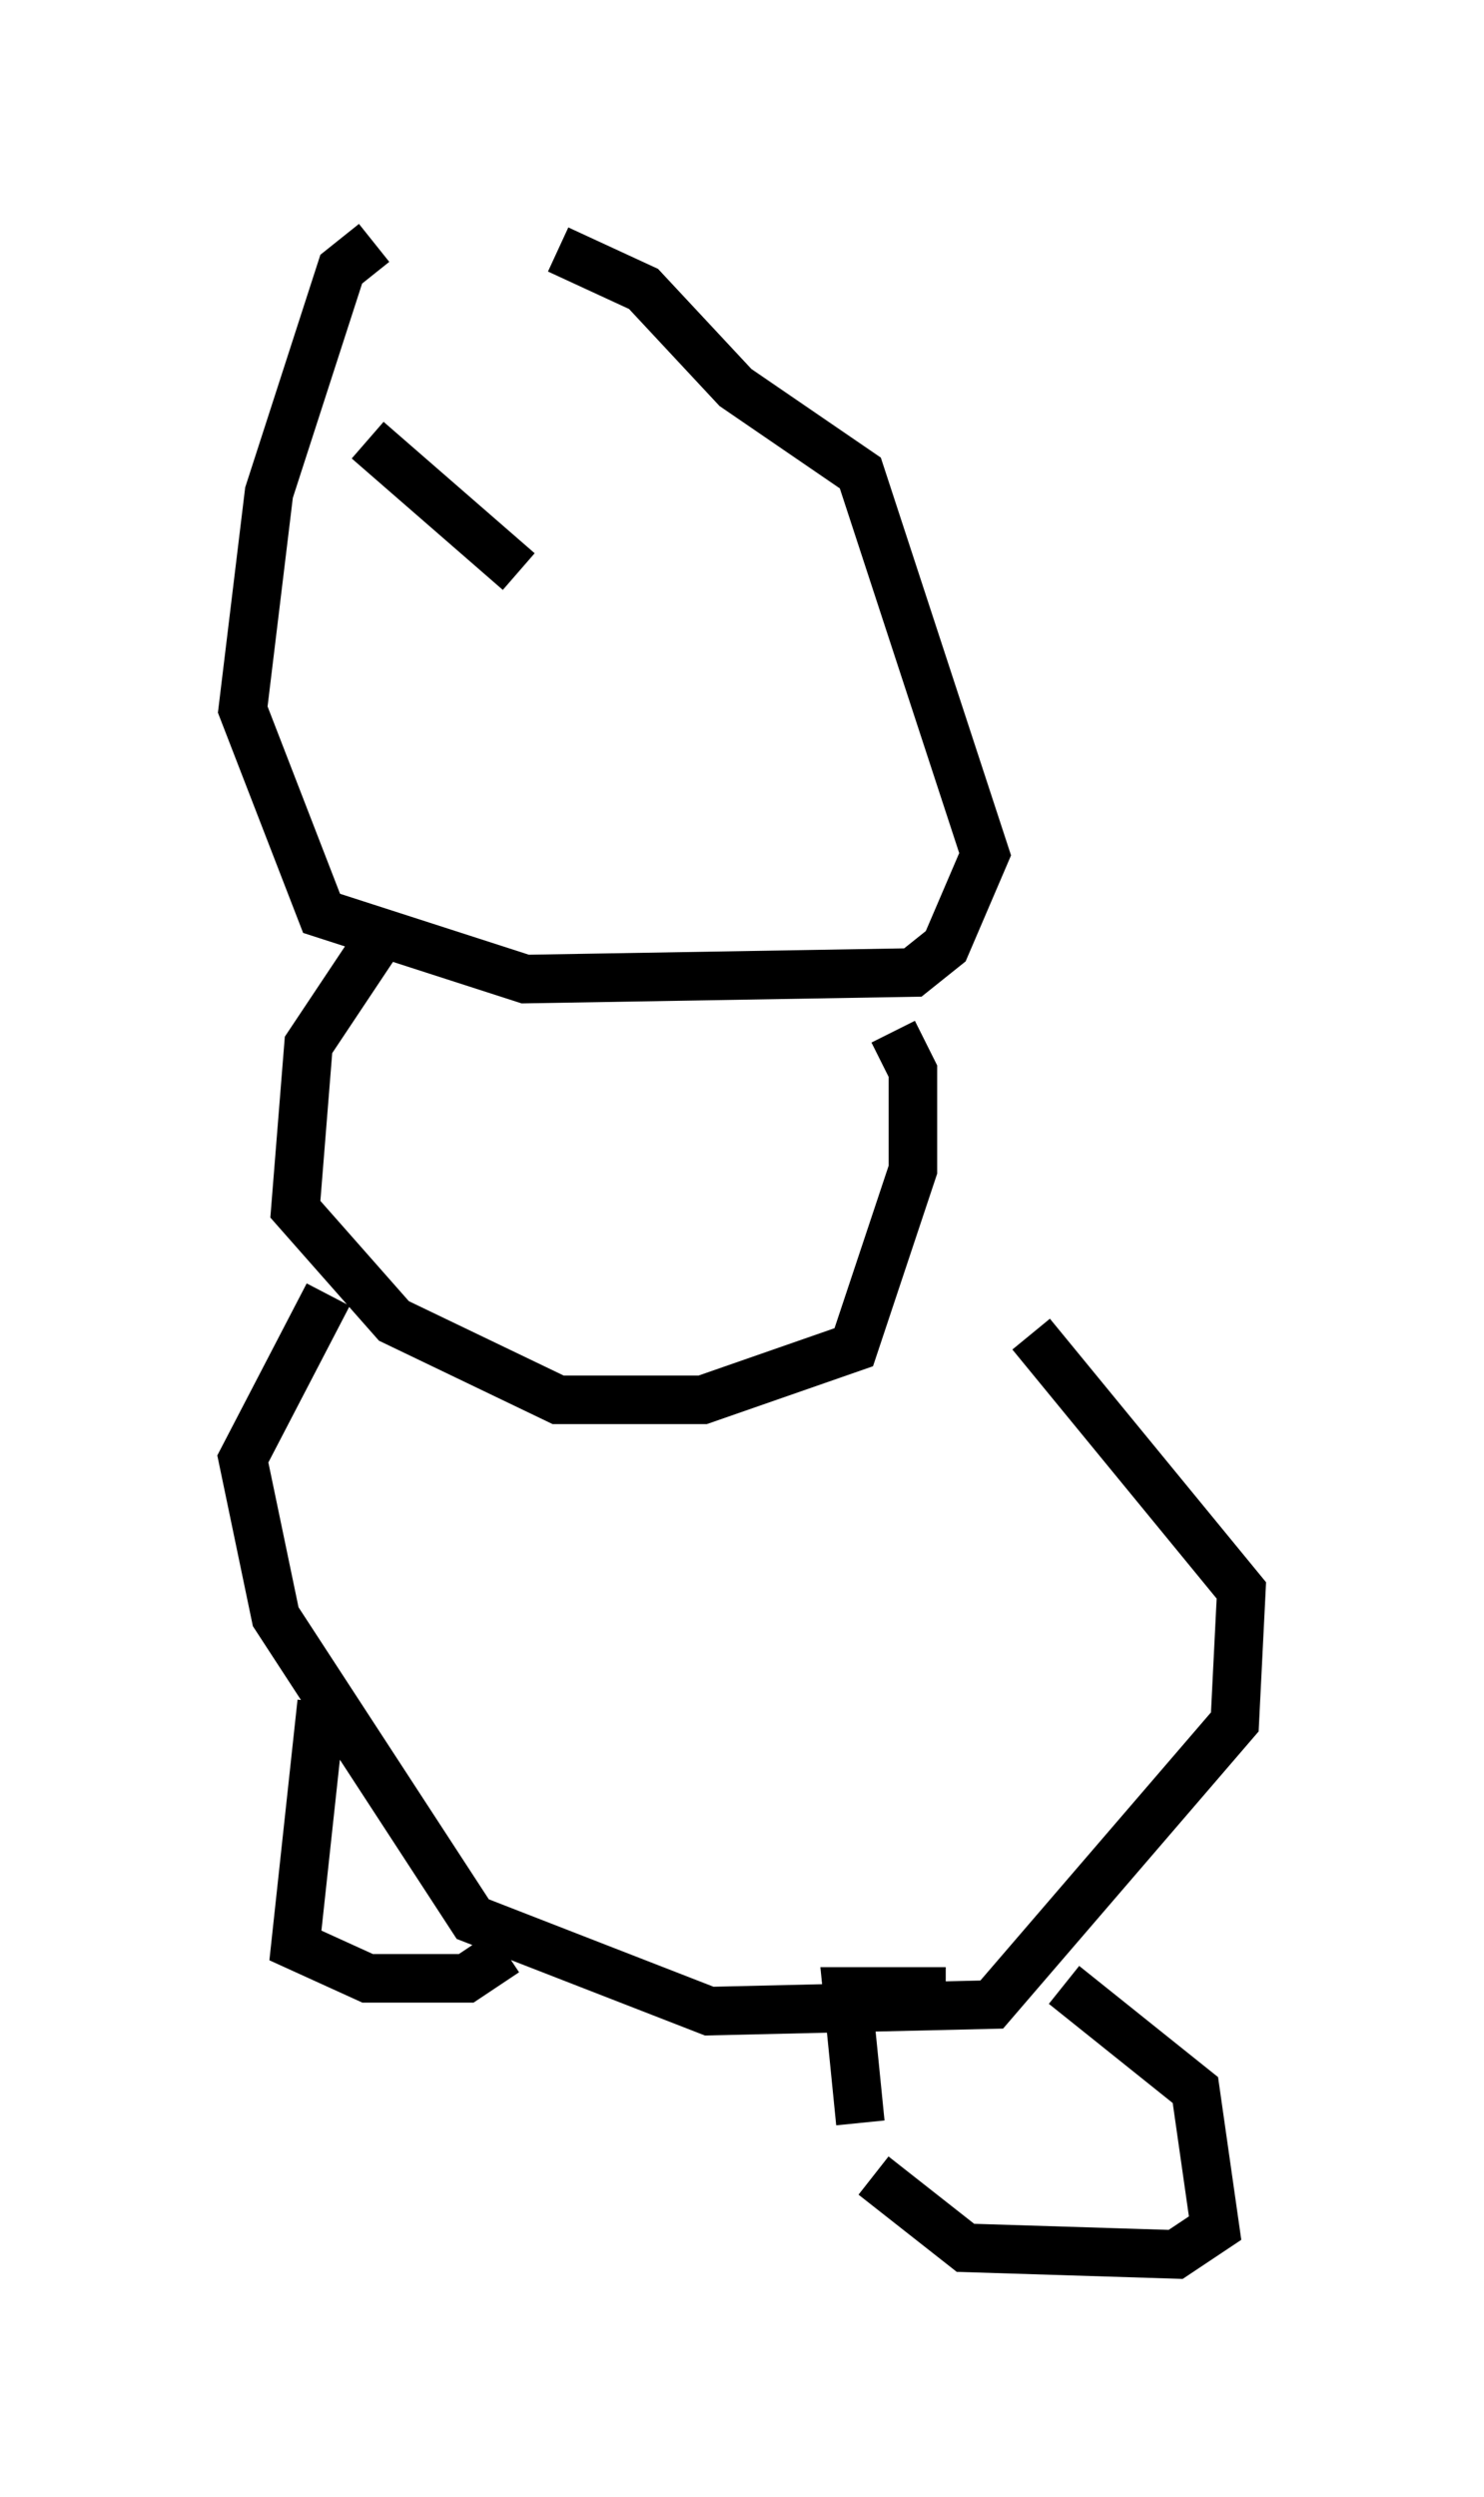 <?xml version="1.0" encoding="utf-8" ?>
<svg baseProfile="full" height="51.407" version="1.1" width="30.568" xmlns="http://www.w3.org/2000/svg" xmlns:ev="http://www.w3.org/2001/xml-events" xmlns:xlink="http://www.w3.org/1999/xlink"><defs /><rect fill="white" height="51.407" width="30.568" x="0" y="0" /><path d="M9.059, 5 m-1.353, 0.0 l-0.677, 0.541 -1.488, 4.601 l-0.541, 4.465 1.624, 4.195 l4.195, 1.353 7.984, -0.135 l0.677, -0.541 0.812, -1.894 l-2.571, -7.848 -2.571, -1.759 l-1.894, -2.03 -1.759, -0.812 m-3.789, 14.344 l-1.353, 2.03 -0.271, 3.383 l2.03, 2.3 3.383, 1.624 l2.977, 0.0 3.112, -1.083 l1.218, -3.654 0.0, -2.03 l-0.406, -0.812 m-11.637, 5.413 l-1.759, 3.383 0.677, 3.248 l4.059, 6.225 4.871, 1.894 l5.819, -0.135 5.007, -5.819 l0.135, -2.706 -4.33, -5.277 m-14.614, 7.578 l-0.541, 5.007 1.488, 0.677 l2.03, 0.0 0.812, -0.541 m7.578, 4.601 l1.894, 1.488 4.33, 0.135 l0.812, -0.541 -0.406, -2.842 l-2.706, -2.165 m-2.436, 0.135 l-2.03, 0.0 0.271, 2.706 m-10.149, -34.641 l3.112, 2.706 " fill="none" stroke="black" stroke-width="1" /></svg>